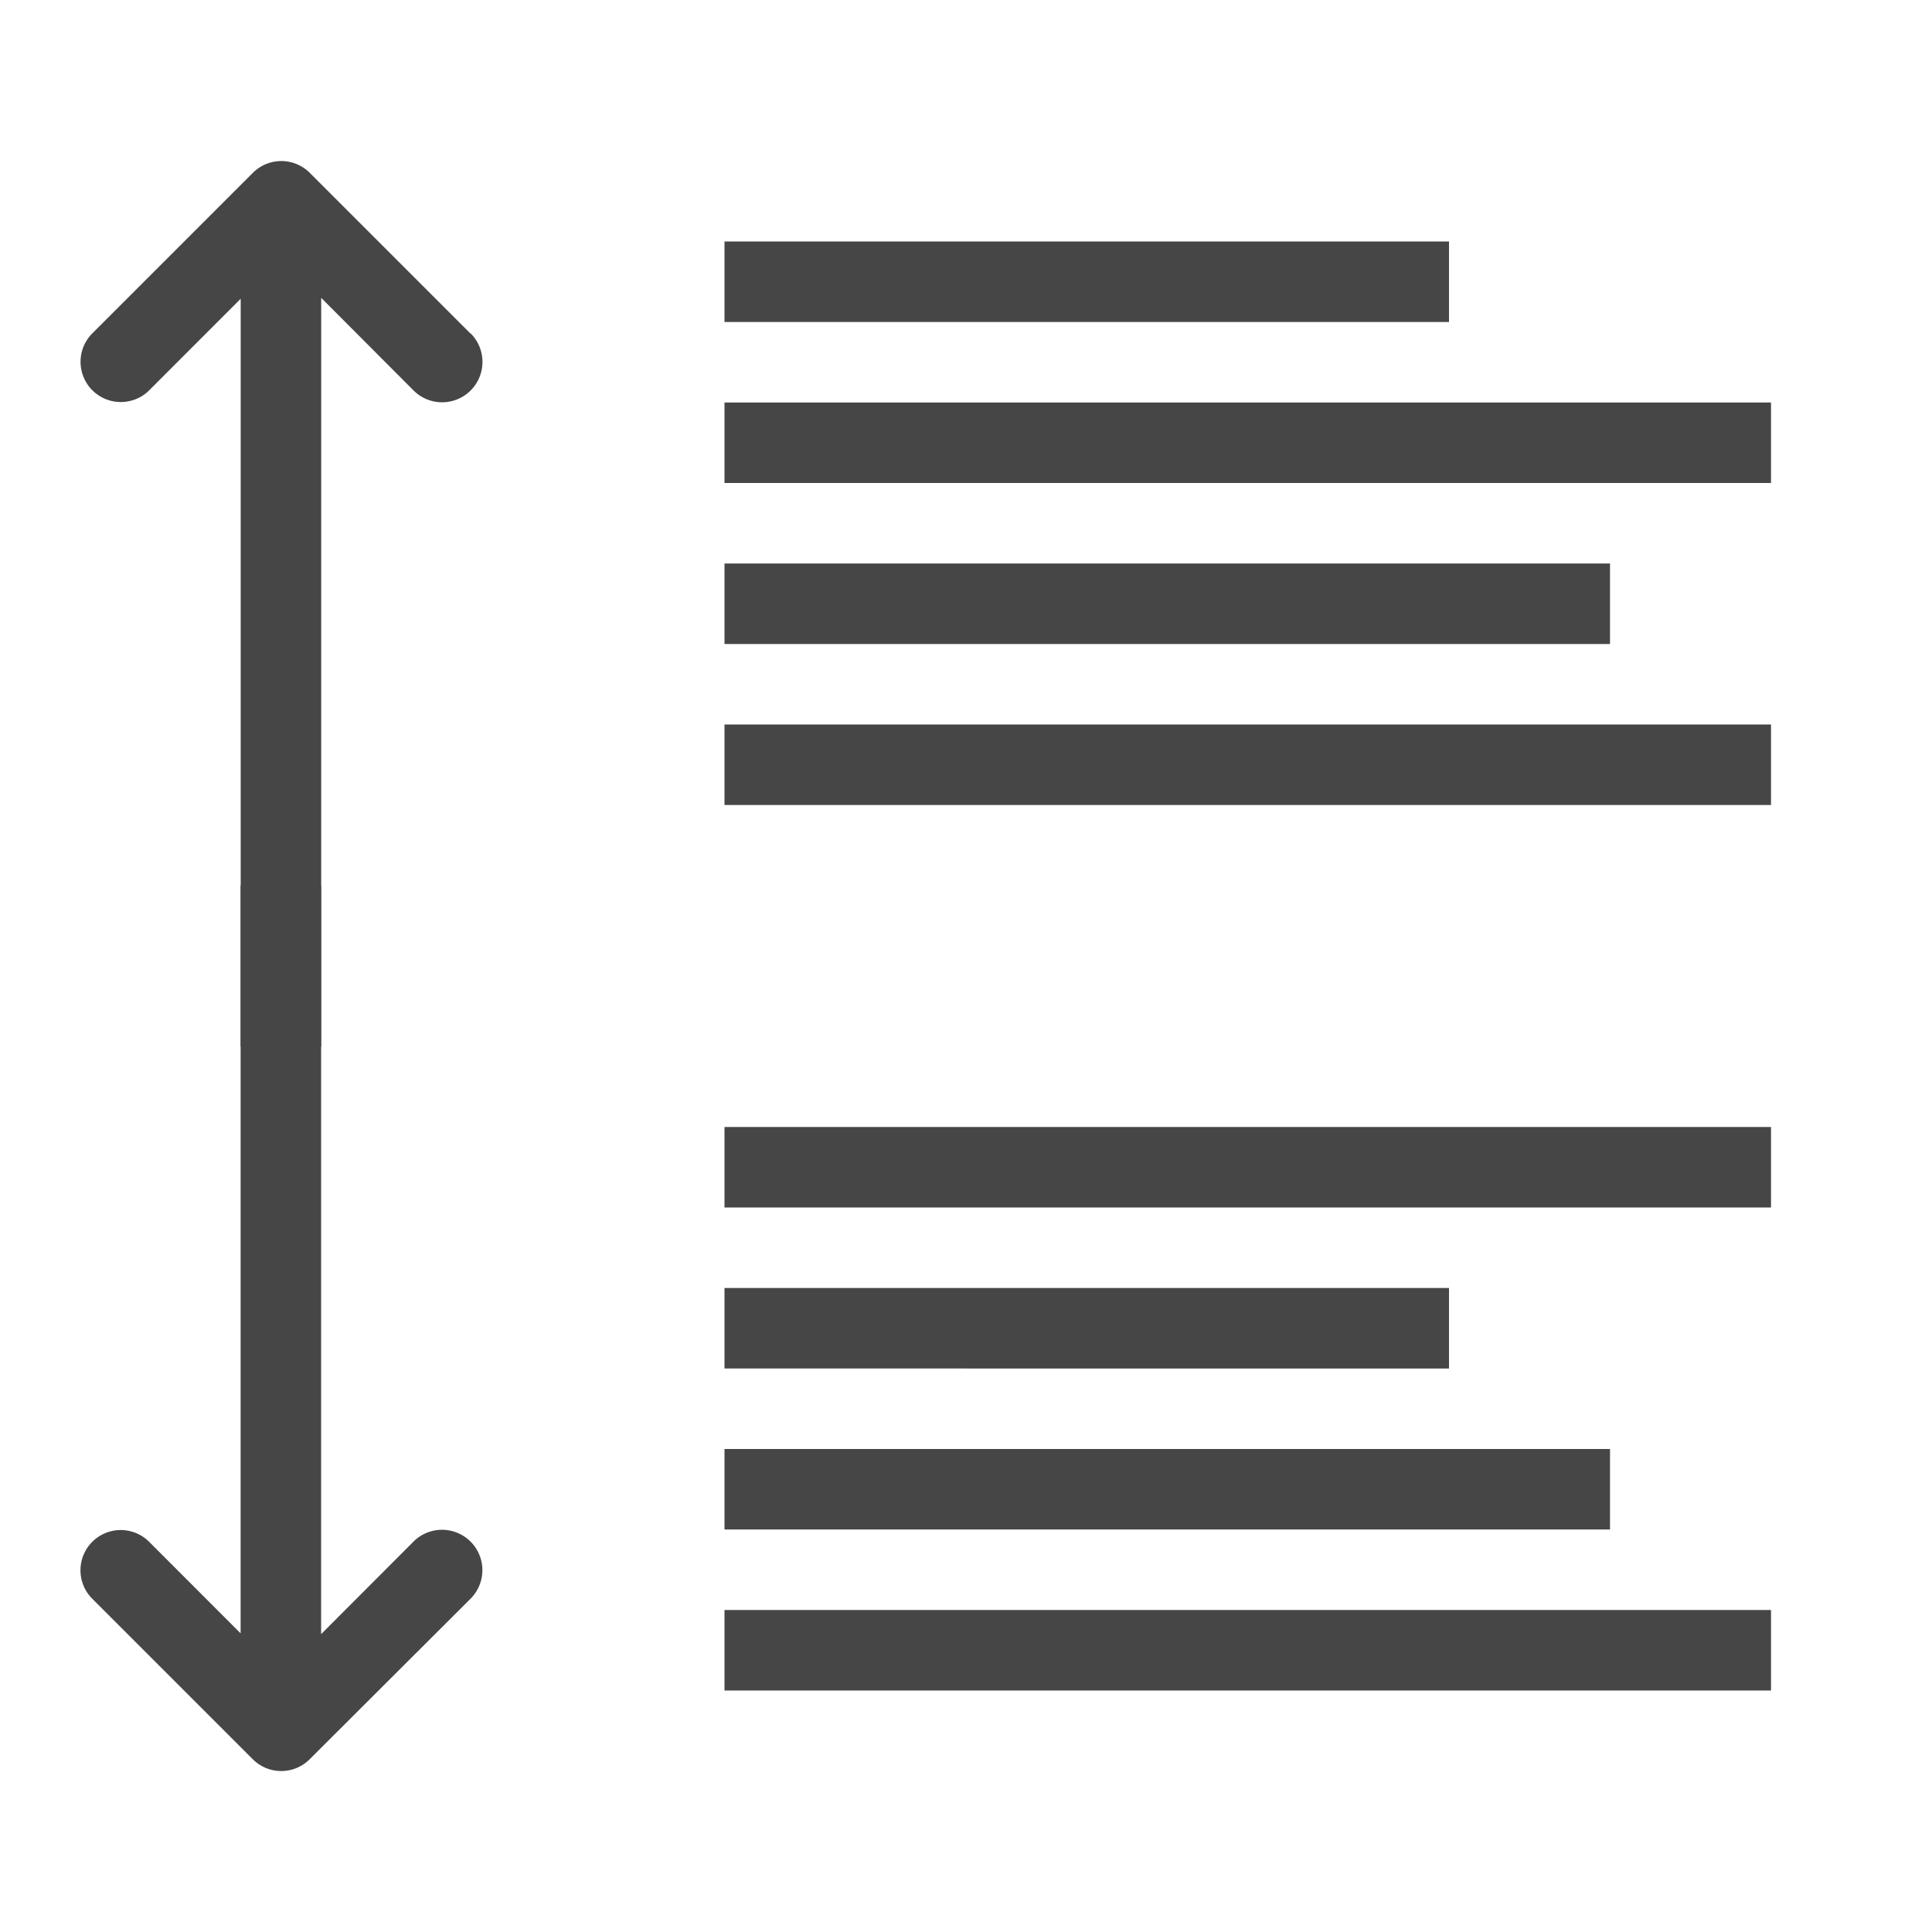 <svg id="svg862" xmlns="http://www.w3.org/2000/svg" viewBox="0 0 24 24">
  <g id="layer1">
    <g id="g1493">
      <path id="path4" d="M5.133,4.846a.5.5,0,0,0,.718-.7L5.84,4.139,3.848,2.147a.5.5,0,0,0-.707,0l-2,2a.5.5,0,0,0,.707.707L2.99,3.711V13h1V3.7Z" class="aw-theme-iconOutline" fill="#464646"/>
      <path id="path4-2" d="M5.132,19.155a.5.5,0,1,1,.718.7l-.011.011L3.847,21.854a.5.5,0,0,1-.707,0l-2-2a.5.5,0,0,1,.707-.707L2.989,20.29V11h1v9.3Z" class="aw-theme-iconOutline" fill="#464646"/>
      <path id="rect1430" d="M9,3h9V4H9Z" class="aw-theme-iconOutline" fill="#464646"/>
      <path id="rect1430-1" d="M9,9H22v1H9Z" class="aw-theme-iconOutline" fill="#464646"/>
      <path id="rect1430-9" d="M9,7H20V8H9Z" class="aw-theme-iconOutline" fill="#464646"/>
      <path id="rect1430-3" d="M9,5H22V6H9Z" class="aw-theme-iconOutline" fill="#464646"/>
      <path id="rect1430-4" d="M9,14H22v1H9Z" class="aw-theme-iconOutline" fill="#464646"/>
      <path id="rect1430-1-6" d="M9,20H22v1H9Z" class="aw-theme-iconOutline" fill="#464646"/>
      <path id="rect1430-9-3" d="M9,18H20v1H9Z" class="aw-theme-iconOutline" fill="#464646"/>
      <path id="rect1430-3-4" d="M9,16h9v1H9Z" class="aw-theme-iconOutline" fill="#464646"/>
    </g>
  </g>
</svg>
